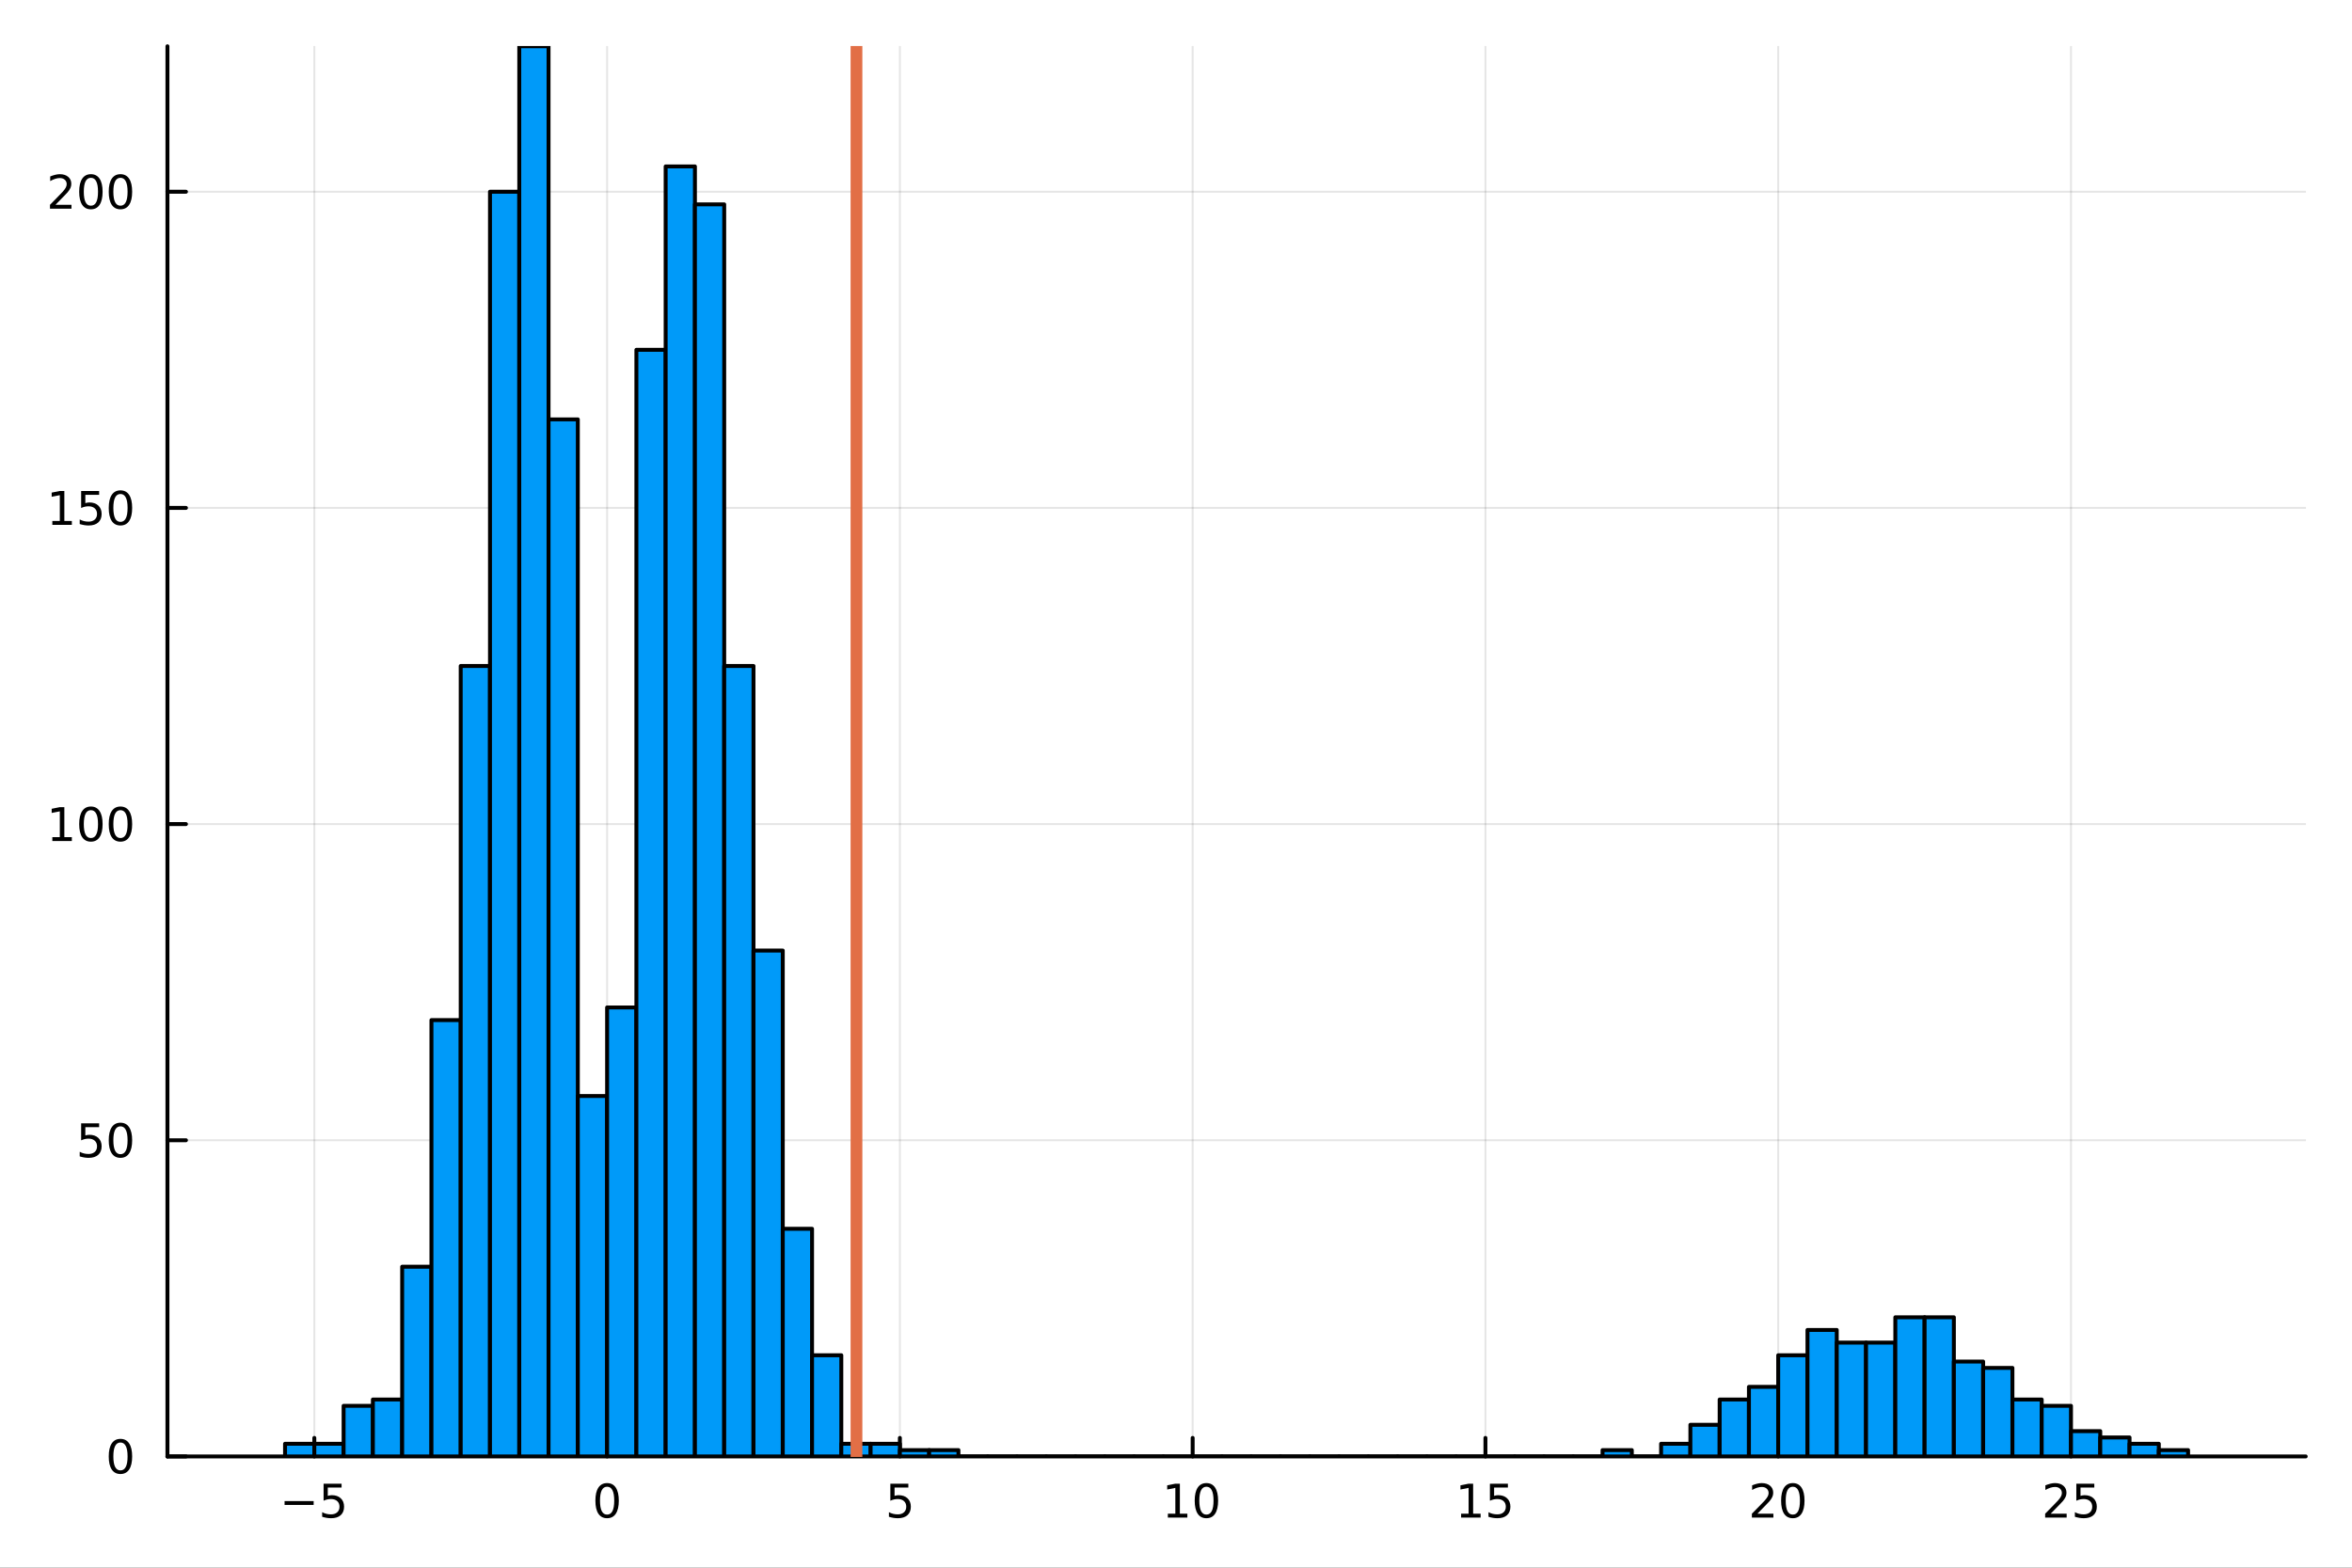 <?xml version="1.0" encoding="utf-8"?>
<svg xmlns="http://www.w3.org/2000/svg" xmlns:xlink="http://www.w3.org/1999/xlink" width="600" height="400" viewBox="0 0 2400 1600">
<rect x="0" y="0" width="2400" height="1600" fill="#333333" stroke="none"/>
<defs>
  <clipPath id="clip590">
    <rect x="0" y="0" width="2400" height="1600"/>
  </clipPath>
</defs>
<path clip-path="url(#clip590)" d="M0 1600 L2400 1600 L2400 0 L0 0  Z" fill="#ffffff" fill-rule="evenodd" fill-opacity="1"/>
<defs>
  <clipPath id="clip591">
    <rect x="480" y="0" width="1681" height="1600"/>
  </clipPath>
</defs>
<path clip-path="url(#clip590)" d="M170.857 1486.45 L2352.76 1486.45 L2352.76 47.244 L170.857 47.244  Z" fill="#ffffff" fill-rule="evenodd" fill-opacity="1"/>
<defs>
  <clipPath id="clip592">
    <rect x="170" y="47" width="2183" height="1440"/>
  </clipPath>
</defs>
<polyline clip-path="url(#clip592)" style="stroke:#000000; stroke-linecap:round; stroke-linejoin:round; stroke-width:2; stroke-opacity:0.1; fill:none" points="320.741,1486.45 320.741,47.244 "/>
<polyline clip-path="url(#clip592)" style="stroke:#000000; stroke-linecap:round; stroke-linejoin:round; stroke-width:2; stroke-opacity:0.1; fill:none" points="619.492,1486.45 619.492,47.244 "/>
<polyline clip-path="url(#clip592)" style="stroke:#000000; stroke-linecap:round; stroke-linejoin:round; stroke-width:2; stroke-opacity:0.1; fill:none" points="918.243,1486.45 918.243,47.244 "/>
<polyline clip-path="url(#clip592)" style="stroke:#000000; stroke-linecap:round; stroke-linejoin:round; stroke-width:2; stroke-opacity:0.1; fill:none" points="1216.99,1486.45 1216.99,47.244 "/>
<polyline clip-path="url(#clip592)" style="stroke:#000000; stroke-linecap:round; stroke-linejoin:round; stroke-width:2; stroke-opacity:0.1; fill:none" points="1515.75,1486.45 1515.75,47.244 "/>
<polyline clip-path="url(#clip592)" style="stroke:#000000; stroke-linecap:round; stroke-linejoin:round; stroke-width:2; stroke-opacity:0.1; fill:none" points="1814.5,1486.45 1814.5,47.244 "/>
<polyline clip-path="url(#clip592)" style="stroke:#000000; stroke-linecap:round; stroke-linejoin:round; stroke-width:2; stroke-opacity:0.1; fill:none" points="2113.25,1486.45 2113.25,47.244 "/>
<polyline clip-path="url(#clip592)" style="stroke:#000000; stroke-linecap:round; stroke-linejoin:round; stroke-width:2; stroke-opacity:0.1; fill:none" points="170.857,1486.45 2352.76,1486.45 "/>
<polyline clip-path="url(#clip592)" style="stroke:#000000; stroke-linecap:round; stroke-linejoin:round; stroke-width:2; stroke-opacity:0.1; fill:none" points="170.857,1163.76 2352.76,1163.76 "/>
<polyline clip-path="url(#clip592)" style="stroke:#000000; stroke-linecap:round; stroke-linejoin:round; stroke-width:2; stroke-opacity:0.1; fill:none" points="170.857,841.065 2352.76,841.065 "/>
<polyline clip-path="url(#clip592)" style="stroke:#000000; stroke-linecap:round; stroke-linejoin:round; stroke-width:2; stroke-opacity:0.1; fill:none" points="170.857,518.374 2352.76,518.374 "/>
<polyline clip-path="url(#clip592)" style="stroke:#000000; stroke-linecap:round; stroke-linejoin:round; stroke-width:2; stroke-opacity:0.1; fill:none" points="170.857,195.682 2352.76,195.682 "/>
<polyline clip-path="url(#clip590)" style="stroke:#000000; stroke-linecap:round; stroke-linejoin:round; stroke-width:4; stroke-opacity:1; fill:none" points="170.857,1486.45 2352.76,1486.45 "/>
<polyline clip-path="url(#clip590)" style="stroke:#000000; stroke-linecap:round; stroke-linejoin:round; stroke-width:4; stroke-opacity:1; fill:none" points="320.741,1486.45 320.741,1467.55 "/>
<polyline clip-path="url(#clip590)" style="stroke:#000000; stroke-linecap:round; stroke-linejoin:round; stroke-width:4; stroke-opacity:1; fill:none" points="619.492,1486.45 619.492,1467.55 "/>
<polyline clip-path="url(#clip590)" style="stroke:#000000; stroke-linecap:round; stroke-linejoin:round; stroke-width:4; stroke-opacity:1; fill:none" points="918.243,1486.45 918.243,1467.55 "/>
<polyline clip-path="url(#clip590)" style="stroke:#000000; stroke-linecap:round; stroke-linejoin:round; stroke-width:4; stroke-opacity:1; fill:none" points="1216.99,1486.45 1216.99,1467.55 "/>
<polyline clip-path="url(#clip590)" style="stroke:#000000; stroke-linecap:round; stroke-linejoin:round; stroke-width:4; stroke-opacity:1; fill:none" points="1515.75,1486.45 1515.75,1467.55 "/>
<polyline clip-path="url(#clip590)" style="stroke:#000000; stroke-linecap:round; stroke-linejoin:round; stroke-width:4; stroke-opacity:1; fill:none" points="1814.5,1486.45 1814.5,1467.55 "/>
<polyline clip-path="url(#clip590)" style="stroke:#000000; stroke-linecap:round; stroke-linejoin:round; stroke-width:4; stroke-opacity:1; fill:none" points="2113.25,1486.45 2113.25,1467.55 "/>
<path clip-path="url(#clip590)" d="M290.382 1532.02 L320.058 1532.02 L320.058 1535.95 L290.382 1535.95 L290.382 1532.02 Z" fill="#000000" fill-rule="nonzero" fill-opacity="1" /><path clip-path="url(#clip590)" d="M330.197 1514.29 L348.553 1514.29 L348.553 1518.22 L334.479 1518.22 L334.479 1526.7 Q335.498 1526.35 336.516 1526.19 Q337.535 1526 338.553 1526 Q344.34 1526 347.72 1529.17 Q351.099 1532.34 351.099 1537.76 Q351.099 1543.34 347.627 1546.44 Q344.155 1549.52 337.836 1549.52 Q335.66 1549.52 333.391 1549.15 Q331.146 1548.78 328.738 1548.04 L328.738 1543.34 Q330.822 1544.47 333.044 1545.03 Q335.266 1545.58 337.743 1545.58 Q341.748 1545.58 344.086 1543.48 Q346.424 1541.37 346.424 1537.76 Q346.424 1534.15 344.086 1532.04 Q341.748 1529.94 337.743 1529.94 Q335.868 1529.94 333.993 1530.35 Q332.141 1530.77 330.197 1531.65 L330.197 1514.29 Z" fill="#000000" fill-rule="nonzero" fill-opacity="1" /><path clip-path="url(#clip590)" d="M619.492 1517.37 Q615.881 1517.37 614.052 1520.93 Q612.247 1524.47 612.247 1531.6 Q612.247 1538.71 614.052 1542.27 Q615.881 1545.82 619.492 1545.82 Q623.126 1545.82 624.932 1542.27 Q626.76 1538.71 626.76 1531.6 Q626.76 1524.47 624.932 1520.93 Q623.126 1517.37 619.492 1517.37 M619.492 1513.66 Q625.302 1513.66 628.358 1518.27 Q631.436 1522.85 631.436 1531.6 Q631.436 1540.33 628.358 1544.94 Q625.302 1549.52 619.492 1549.52 Q613.682 1549.52 610.603 1544.94 Q607.548 1540.33 607.548 1531.6 Q607.548 1522.85 610.603 1518.27 Q613.682 1513.66 619.492 1513.66 Z" fill="#000000" fill-rule="nonzero" fill-opacity="1" /><path clip-path="url(#clip590)" d="M908.521 1514.29 L926.877 1514.29 L926.877 1518.22 L912.803 1518.22 L912.803 1526.7 Q913.822 1526.35 914.84 1526.19 Q915.859 1526 916.877 1526 Q922.664 1526 926.044 1529.17 Q929.423 1532.34 929.423 1537.76 Q929.423 1543.34 925.951 1546.44 Q922.479 1549.52 916.16 1549.52 Q913.984 1549.52 911.715 1549.15 Q909.47 1548.78 907.062 1548.04 L907.062 1543.34 Q909.146 1544.47 911.368 1545.03 Q913.59 1545.58 916.067 1545.58 Q920.072 1545.58 922.41 1543.48 Q924.748 1541.37 924.748 1537.76 Q924.748 1534.15 922.41 1532.04 Q920.072 1529.94 916.067 1529.94 Q914.192 1529.94 912.317 1530.35 Q910.465 1530.77 908.521 1531.65 L908.521 1514.29 Z" fill="#000000" fill-rule="nonzero" fill-opacity="1" /><path clip-path="url(#clip590)" d="M1191.68 1544.91 L1199.32 1544.91 L1199.32 1518.55 L1191.01 1520.21 L1191.01 1515.95 L1199.27 1514.29 L1203.95 1514.29 L1203.95 1544.91 L1211.59 1544.91 L1211.59 1548.85 L1191.68 1548.85 L1191.68 1544.91 Z" fill="#000000" fill-rule="nonzero" fill-opacity="1" /><path clip-path="url(#clip590)" d="M1231.03 1517.37 Q1227.42 1517.37 1225.59 1520.93 Q1223.79 1524.47 1223.79 1531.6 Q1223.79 1538.71 1225.59 1542.27 Q1227.42 1545.82 1231.03 1545.82 Q1234.67 1545.82 1236.47 1542.27 Q1238.3 1538.71 1238.3 1531.6 Q1238.3 1524.47 1236.47 1520.93 Q1234.67 1517.37 1231.03 1517.37 M1231.03 1513.66 Q1236.84 1513.66 1239.9 1518.27 Q1242.98 1522.85 1242.98 1531.6 Q1242.98 1540.33 1239.9 1544.94 Q1236.84 1549.52 1231.03 1549.52 Q1225.22 1549.52 1222.14 1544.94 Q1219.09 1540.33 1219.09 1531.6 Q1219.09 1522.85 1222.14 1518.27 Q1225.22 1513.66 1231.03 1513.66 Z" fill="#000000" fill-rule="nonzero" fill-opacity="1" /><path clip-path="url(#clip590)" d="M1490.93 1544.91 L1498.57 1544.91 L1498.57 1518.55 L1490.26 1520.21 L1490.26 1515.95 L1498.52 1514.29 L1503.2 1514.29 L1503.2 1544.91 L1510.84 1544.91 L1510.84 1548.85 L1490.93 1548.85 L1490.93 1544.91 Z" fill="#000000" fill-rule="nonzero" fill-opacity="1" /><path clip-path="url(#clip590)" d="M1520.33 1514.29 L1538.68 1514.29 L1538.68 1518.22 L1524.61 1518.22 L1524.61 1526.7 Q1525.63 1526.35 1526.65 1526.19 Q1527.67 1526 1528.68 1526 Q1534.47 1526 1537.85 1529.17 Q1541.23 1532.34 1541.23 1537.76 Q1541.23 1543.34 1537.76 1546.44 Q1534.29 1549.52 1527.97 1549.52 Q1525.79 1549.52 1523.52 1549.15 Q1521.28 1548.78 1518.87 1548.04 L1518.87 1543.34 Q1520.95 1544.47 1523.18 1545.03 Q1525.4 1545.58 1527.87 1545.58 Q1531.88 1545.58 1534.22 1543.48 Q1536.56 1541.37 1536.56 1537.76 Q1536.56 1534.15 1534.22 1532.04 Q1531.88 1529.94 1527.87 1529.94 Q1526 1529.94 1524.12 1530.35 Q1522.27 1530.77 1520.33 1531.65 L1520.33 1514.29 Z" fill="#000000" fill-rule="nonzero" fill-opacity="1" /><path clip-path="url(#clip590)" d="M1793.27 1544.91 L1809.59 1544.91 L1809.59 1548.85 L1787.64 1548.85 L1787.64 1544.91 Q1790.31 1542.16 1794.89 1537.53 Q1799.5 1532.88 1800.68 1531.53 Q1802.92 1529.01 1803.8 1527.27 Q1804.7 1525.51 1804.7 1523.82 Q1804.7 1521.07 1802.76 1519.33 Q1800.84 1517.6 1797.74 1517.6 Q1795.54 1517.6 1793.08 1518.36 Q1790.65 1519.13 1787.88 1520.68 L1787.88 1515.95 Q1790.7 1514.82 1793.15 1514.24 Q1795.61 1513.66 1797.64 1513.66 Q1803.01 1513.66 1806.21 1516.35 Q1809.4 1519.03 1809.4 1523.52 Q1809.4 1525.65 1808.59 1527.57 Q1807.81 1529.47 1805.7 1532.07 Q1805.12 1532.74 1802.02 1535.95 Q1798.92 1539.15 1793.27 1544.91 Z" fill="#000000" fill-rule="nonzero" fill-opacity="1" /><path clip-path="url(#clip590)" d="M1829.4 1517.37 Q1825.79 1517.37 1823.96 1520.93 Q1822.16 1524.47 1822.16 1531.6 Q1822.16 1538.71 1823.96 1542.27 Q1825.79 1545.82 1829.4 1545.82 Q1833.04 1545.82 1834.84 1542.27 Q1836.67 1538.71 1836.67 1531.6 Q1836.67 1524.47 1834.84 1520.93 Q1833.04 1517.37 1829.4 1517.37 M1829.4 1513.66 Q1835.21 1513.66 1838.27 1518.27 Q1841.35 1522.85 1841.35 1531.6 Q1841.35 1540.33 1838.27 1544.94 Q1835.21 1549.52 1829.4 1549.52 Q1823.59 1549.52 1820.51 1544.94 Q1817.46 1540.33 1817.46 1531.6 Q1817.46 1522.85 1820.51 1518.27 Q1823.59 1513.66 1829.4 1513.66 Z" fill="#000000" fill-rule="nonzero" fill-opacity="1" /><path clip-path="url(#clip590)" d="M2092.52 1544.91 L2108.84 1544.91 L2108.84 1548.85 L2086.89 1548.85 L2086.89 1544.91 Q2089.56 1542.16 2094.14 1537.53 Q2098.74 1532.88 2099.93 1531.53 Q2102.17 1529.01 2103.05 1527.27 Q2103.95 1525.51 2103.95 1523.82 Q2103.95 1521.07 2102.01 1519.33 Q2100.09 1517.6 2096.99 1517.6 Q2094.79 1517.6 2092.33 1518.36 Q2089.9 1519.13 2087.12 1520.68 L2087.12 1515.95 Q2089.95 1514.82 2092.4 1514.24 Q2094.86 1513.66 2096.89 1513.66 Q2102.26 1513.66 2105.46 1516.35 Q2108.65 1519.03 2108.65 1523.52 Q2108.65 1525.65 2107.84 1527.57 Q2107.06 1529.47 2104.95 1532.07 Q2104.37 1532.74 2101.27 1535.95 Q2098.17 1539.15 2092.52 1544.91 Z" fill="#000000" fill-rule="nonzero" fill-opacity="1" /><path clip-path="url(#clip590)" d="M2118.7 1514.29 L2137.05 1514.29 L2137.05 1518.22 L2122.98 1518.22 L2122.98 1526.7 Q2124 1526.35 2125.02 1526.19 Q2126.04 1526 2127.05 1526 Q2132.84 1526 2136.22 1529.17 Q2139.6 1532.34 2139.6 1537.76 Q2139.6 1543.34 2136.13 1546.44 Q2132.66 1549.52 2126.34 1549.52 Q2124.16 1549.52 2121.89 1549.15 Q2119.65 1548.78 2117.24 1548.04 L2117.24 1543.34 Q2119.32 1544.47 2121.55 1545.03 Q2123.77 1545.58 2126.24 1545.58 Q2130.25 1545.58 2132.59 1543.48 Q2134.93 1541.37 2134.93 1537.76 Q2134.93 1534.15 2132.59 1532.04 Q2130.25 1529.94 2126.24 1529.94 Q2124.37 1529.94 2122.49 1530.35 Q2120.64 1530.77 2118.7 1531.65 L2118.7 1514.29 Z" fill="#000000" fill-rule="nonzero" fill-opacity="1" /><polyline clip-path="url(#clip590)" style="stroke:#000000; stroke-linecap:round; stroke-linejoin:round; stroke-width:4; stroke-opacity:1; fill:none" points="170.857,1486.45 170.857,47.244 "/>
<polyline clip-path="url(#clip590)" style="stroke:#000000; stroke-linecap:round; stroke-linejoin:round; stroke-width:4; stroke-opacity:1; fill:none" points="170.857,1486.45 189.755,1486.45 "/>
<polyline clip-path="url(#clip590)" style="stroke:#000000; stroke-linecap:round; stroke-linejoin:round; stroke-width:4; stroke-opacity:1; fill:none" points="170.857,1163.76 189.755,1163.76 "/>
<polyline clip-path="url(#clip590)" style="stroke:#000000; stroke-linecap:round; stroke-linejoin:round; stroke-width:4; stroke-opacity:1; fill:none" points="170.857,841.065 189.755,841.065 "/>
<polyline clip-path="url(#clip590)" style="stroke:#000000; stroke-linecap:round; stroke-linejoin:round; stroke-width:4; stroke-opacity:1; fill:none" points="170.857,518.374 189.755,518.374 "/>
<polyline clip-path="url(#clip590)" style="stroke:#000000; stroke-linecap:round; stroke-linejoin:round; stroke-width:4; stroke-opacity:1; fill:none" points="170.857,195.682 189.755,195.682 "/>
<path clip-path="url(#clip590)" d="M122.913 1472.25 Q119.302 1472.25 117.473 1475.81 Q115.668 1479.35 115.668 1486.48 Q115.668 1493.59 117.473 1497.15 Q119.302 1500.7 122.913 1500.7 Q126.547 1500.7 128.353 1497.15 Q130.182 1493.59 130.182 1486.48 Q130.182 1479.35 128.353 1475.81 Q126.547 1472.25 122.913 1472.25 M122.913 1468.54 Q128.723 1468.54 131.779 1473.15 Q134.857 1477.73 134.857 1486.48 Q134.857 1495.21 131.779 1499.82 Q128.723 1504.4 122.913 1504.4 Q117.103 1504.4 114.024 1499.82 Q110.969 1495.21 110.969 1486.48 Q110.969 1477.73 114.024 1473.15 Q117.103 1468.54 122.913 1468.54 Z" fill="#000000" fill-rule="nonzero" fill-opacity="1" /><path clip-path="url(#clip590)" d="M82.797 1146.48 L101.154 1146.48 L101.154 1150.41 L87.08 1150.41 L87.08 1158.88 Q88.098 1158.54 89.117 1158.37 Q90.135 1158.19 91.154 1158.19 Q96.941 1158.19 100.321 1161.36 Q103.7 1164.53 103.7 1169.95 Q103.7 1175.53 100.228 1178.63 Q96.756 1181.71 90.436 1181.71 Q88.26 1181.71 85.992 1181.34 Q83.747 1180.97 81.339 1180.23 L81.339 1175.53 Q83.422 1176.66 85.645 1177.22 Q87.867 1177.77 90.344 1177.77 Q94.348 1177.77 96.686 1175.67 Q99.024 1173.56 99.024 1169.95 Q99.024 1166.34 96.686 1164.23 Q94.348 1162.12 90.344 1162.12 Q88.469 1162.12 86.594 1162.54 Q84.742 1162.96 82.797 1163.84 L82.797 1146.48 Z" fill="#000000" fill-rule="nonzero" fill-opacity="1" /><path clip-path="url(#clip590)" d="M122.913 1149.56 Q119.302 1149.56 117.473 1153.12 Q115.668 1156.66 115.668 1163.79 Q115.668 1170.9 117.473 1174.46 Q119.302 1178 122.913 1178 Q126.547 1178 128.353 1174.46 Q130.182 1170.9 130.182 1163.79 Q130.182 1156.66 128.353 1153.12 Q126.547 1149.56 122.913 1149.56 M122.913 1145.85 Q128.723 1145.85 131.779 1150.46 Q134.857 1155.04 134.857 1163.79 Q134.857 1172.52 131.779 1177.12 Q128.723 1181.71 122.913 1181.71 Q117.103 1181.71 114.024 1177.12 Q110.969 1172.52 110.969 1163.79 Q110.969 1155.04 114.024 1150.46 Q117.103 1145.85 122.913 1145.85 Z" fill="#000000" fill-rule="nonzero" fill-opacity="1" /><path clip-path="url(#clip590)" d="M53.4 854.41 L61.038 854.41 L61.038 828.044 L52.728 829.711 L52.728 825.452 L60.992 823.785 L65.668 823.785 L65.668 854.41 L73.307 854.41 L73.307 858.345 L53.4 858.345 L53.4 854.41 Z" fill="#000000" fill-rule="nonzero" fill-opacity="1" /><path clip-path="url(#clip590)" d="M92.751 826.864 Q89.14 826.864 87.311 830.428 Q85.506 833.97 85.506 841.1 Q85.506 848.206 87.311 851.771 Q89.14 855.313 92.751 855.313 Q96.385 855.313 98.191 851.771 Q100.02 848.206 100.02 841.1 Q100.02 833.97 98.191 830.428 Q96.385 826.864 92.751 826.864 M92.751 823.16 Q98.561 823.16 101.617 827.766 Q104.696 832.35 104.696 841.1 Q104.696 849.827 101.617 854.433 Q98.561 859.016 92.751 859.016 Q86.941 859.016 83.862 854.433 Q80.807 849.827 80.807 841.1 Q80.807 832.35 83.862 827.766 Q86.941 823.16 92.751 823.16 Z" fill="#000000" fill-rule="nonzero" fill-opacity="1" /><path clip-path="url(#clip590)" d="M122.913 826.864 Q119.302 826.864 117.473 830.428 Q115.668 833.97 115.668 841.1 Q115.668 848.206 117.473 851.771 Q119.302 855.313 122.913 855.313 Q126.547 855.313 128.353 851.771 Q130.182 848.206 130.182 841.1 Q130.182 833.97 128.353 830.428 Q126.547 826.864 122.913 826.864 M122.913 823.16 Q128.723 823.16 131.779 827.766 Q134.857 832.35 134.857 841.1 Q134.857 849.827 131.779 854.433 Q128.723 859.016 122.913 859.016 Q117.103 859.016 114.024 854.433 Q110.969 849.827 110.969 841.1 Q110.969 832.35 114.024 827.766 Q117.103 823.16 122.913 823.16 Z" fill="#000000" fill-rule="nonzero" fill-opacity="1" /><path clip-path="url(#clip590)" d="M53.4 531.718 L61.038 531.718 L61.038 505.353 L52.728 507.019 L52.728 502.76 L60.992 501.094 L65.668 501.094 L65.668 531.718 L73.307 531.718 L73.307 535.654 L53.4 535.654 L53.4 531.718 Z" fill="#000000" fill-rule="nonzero" fill-opacity="1" /><path clip-path="url(#clip590)" d="M82.797 501.094 L101.154 501.094 L101.154 505.029 L87.08 505.029 L87.08 513.501 Q88.098 513.154 89.117 512.992 Q90.135 512.806 91.154 512.806 Q96.941 512.806 100.321 515.978 Q103.7 519.149 103.7 524.566 Q103.7 530.144 100.228 533.246 Q96.756 536.325 90.436 536.325 Q88.26 536.325 85.992 535.955 Q83.747 535.584 81.339 534.843 L81.339 530.144 Q83.422 531.279 85.645 531.834 Q87.867 532.39 90.344 532.39 Q94.348 532.39 96.686 530.283 Q99.024 528.177 99.024 524.566 Q99.024 520.955 96.686 518.848 Q94.348 516.742 90.344 516.742 Q88.469 516.742 86.594 517.158 Q84.742 517.575 82.797 518.455 L82.797 501.094 Z" fill="#000000" fill-rule="nonzero" fill-opacity="1" /><path clip-path="url(#clip590)" d="M122.913 504.172 Q119.302 504.172 117.473 507.737 Q115.668 511.279 115.668 518.408 Q115.668 525.515 117.473 529.08 Q119.302 532.621 122.913 532.621 Q126.547 532.621 128.353 529.08 Q130.182 525.515 130.182 518.408 Q130.182 511.279 128.353 507.737 Q126.547 504.172 122.913 504.172 M122.913 500.469 Q128.723 500.469 131.779 505.075 Q134.857 509.658 134.857 518.408 Q134.857 527.135 131.779 531.742 Q128.723 536.325 122.913 536.325 Q117.103 536.325 114.024 531.742 Q110.969 527.135 110.969 518.408 Q110.969 509.658 114.024 505.075 Q117.103 500.469 122.913 500.469 Z" fill="#000000" fill-rule="nonzero" fill-opacity="1" /><path clip-path="url(#clip590)" d="M56.617 209.027 L72.936 209.027 L72.936 212.962 L50.992 212.962 L50.992 209.027 Q53.654 206.272 58.237 201.643 Q62.844 196.99 64.025 195.647 Q66.27 193.124 67.149 191.388 Q68.052 189.629 68.052 187.939 Q68.052 185.185 66.108 183.448 Q64.186 181.712 61.085 181.712 Q58.886 181.712 56.432 182.476 Q54.001 183.24 51.224 184.791 L51.224 180.069 Q54.048 178.935 56.501 178.356 Q58.955 177.777 60.992 177.777 Q66.362 177.777 69.557 180.462 Q72.751 183.147 72.751 187.638 Q72.751 189.768 71.941 191.689 Q71.154 193.587 69.048 196.18 Q68.469 196.851 65.367 200.069 Q62.265 203.263 56.617 209.027 Z" fill="#000000" fill-rule="nonzero" fill-opacity="1" /><path clip-path="url(#clip590)" d="M92.751 181.481 Q89.14 181.481 87.311 185.046 Q85.506 188.587 85.506 195.717 Q85.506 202.823 87.311 206.388 Q89.14 209.93 92.751 209.93 Q96.385 209.93 98.191 206.388 Q100.02 202.823 100.02 195.717 Q100.02 188.587 98.191 185.046 Q96.385 181.481 92.751 181.481 M92.751 177.777 Q98.561 177.777 101.617 182.384 Q104.696 186.967 104.696 195.717 Q104.696 204.444 101.617 209.05 Q98.561 213.633 92.751 213.633 Q86.941 213.633 83.862 209.05 Q80.807 204.444 80.807 195.717 Q80.807 186.967 83.862 182.384 Q86.941 177.777 92.751 177.777 Z" fill="#000000" fill-rule="nonzero" fill-opacity="1" /><path clip-path="url(#clip590)" d="M122.913 181.481 Q119.302 181.481 117.473 185.046 Q115.668 188.587 115.668 195.717 Q115.668 202.823 117.473 206.388 Q119.302 209.93 122.913 209.93 Q126.547 209.93 128.353 206.388 Q130.182 202.823 130.182 195.717 Q130.182 188.587 128.353 185.046 Q126.547 181.481 122.913 181.481 M122.913 177.777 Q128.723 177.777 131.779 182.384 Q134.857 186.967 134.857 195.717 Q134.857 204.444 131.779 209.05 Q128.723 213.633 122.913 213.633 Q117.103 213.633 114.024 209.05 Q110.969 204.444 110.969 195.717 Q110.969 186.967 114.024 182.384 Q117.103 177.777 122.913 177.777 Z" fill="#000000" fill-rule="nonzero" fill-opacity="1" /><path clip-path="url(#clip592)" d="M290.866 1473.54 L290.866 1486.45 L320.741 1486.45 L320.741 1473.54 L290.866 1473.54 L290.866 1473.54  Z" fill="#009af9" fill-rule="evenodd" fill-opacity="1"/>
<polyline clip-path="url(#clip592)" style="stroke:#000000; stroke-linecap:round; stroke-linejoin:round; stroke-width:4; stroke-opacity:1; fill:none" points="290.866,1473.54 290.866,1486.45 320.741,1486.45 320.741,1473.54 290.866,1473.54 "/>
<path clip-path="url(#clip592)" d="M320.741 1473.54 L320.741 1486.45 L350.616 1486.45 L350.616 1473.54 L320.741 1473.54 L320.741 1473.54  Z" fill="#009af9" fill-rule="evenodd" fill-opacity="1"/>
<polyline clip-path="url(#clip592)" style="stroke:#000000; stroke-linecap:round; stroke-linejoin:round; stroke-width:4; stroke-opacity:1; fill:none" points="320.741,1473.54 320.741,1486.45 350.616,1486.45 350.616,1473.54 320.741,1473.54 "/>
<path clip-path="url(#clip592)" d="M350.616 1434.82 L350.616 1486.45 L380.491 1486.45 L380.491 1434.82 L350.616 1434.82 L350.616 1434.82  Z" fill="#009af9" fill-rule="evenodd" fill-opacity="1"/>
<polyline clip-path="url(#clip592)" style="stroke:#000000; stroke-linecap:round; stroke-linejoin:round; stroke-width:4; stroke-opacity:1; fill:none" points="350.616,1434.82 350.616,1486.45 380.491,1486.45 380.491,1434.82 350.616,1434.82 "/>
<path clip-path="url(#clip592)" d="M380.491 1428.36 L380.491 1486.45 L410.366 1486.45 L410.366 1428.36 L380.491 1428.36 L380.491 1428.36  Z" fill="#009af9" fill-rule="evenodd" fill-opacity="1"/>
<polyline clip-path="url(#clip592)" style="stroke:#000000; stroke-linecap:round; stroke-linejoin:round; stroke-width:4; stroke-opacity:1; fill:none" points="380.491,1428.36 380.491,1486.45 410.366,1486.45 410.366,1428.36 380.491,1428.36 "/>
<path clip-path="url(#clip592)" d="M410.366 1292.83 L410.366 1486.45 L440.241 1486.45 L440.241 1292.83 L410.366 1292.83 L410.366 1292.83  Z" fill="#009af9" fill-rule="evenodd" fill-opacity="1"/>
<polyline clip-path="url(#clip592)" style="stroke:#000000; stroke-linecap:round; stroke-linejoin:round; stroke-width:4; stroke-opacity:1; fill:none" points="410.366,1292.83 410.366,1486.45 440.241,1486.45 440.241,1292.83 410.366,1292.83 "/>
<path clip-path="url(#clip592)" d="M440.241 1041.13 L440.241 1486.45 L470.116 1486.45 L470.116 1041.13 L440.241 1041.13 L440.241 1041.13  Z" fill="#009af9" fill-rule="evenodd" fill-opacity="1"/>
<polyline clip-path="url(#clip592)" style="stroke:#000000; stroke-linecap:round; stroke-linejoin:round; stroke-width:4; stroke-opacity:1; fill:none" points="440.241,1041.13 440.241,1486.45 470.116,1486.45 470.116,1041.13 440.241,1041.13 "/>
<path clip-path="url(#clip592)" d="M470.116 679.719 L470.116 1486.45 L499.991 1486.45 L499.991 679.719 L470.116 679.719 L470.116 679.719  Z" fill="#009af9" fill-rule="evenodd" fill-opacity="1"/>
<polyline clip-path="url(#clip592)" style="stroke:#000000; stroke-linecap:round; stroke-linejoin:round; stroke-width:4; stroke-opacity:1; fill:none" points="470.116,679.719 470.116,1486.45 499.991,1486.45 499.991,679.719 470.116,679.719 "/>
<path clip-path="url(#clip592)" d="M499.991 195.682 L499.991 1486.45 L529.867 1486.45 L529.867 195.682 L499.991 195.682 L499.991 195.682  Z" fill="#009af9" fill-rule="evenodd" fill-opacity="1"/>
<polyline clip-path="url(#clip592)" style="stroke:#000000; stroke-linecap:round; stroke-linejoin:round; stroke-width:4; stroke-opacity:1; fill:none" points="499.991,195.682 499.991,1486.45 529.867,1486.45 529.867,195.682 499.991,195.682 "/>
<path clip-path="url(#clip592)" d="M529.867 47.244 L529.867 1486.45 L559.742 1486.45 L559.742 47.244 L529.867 47.244 L529.867 47.244  Z" fill="#009af9" fill-rule="evenodd" fill-opacity="1"/>
<polyline clip-path="url(#clip592)" style="stroke:#000000; stroke-linecap:round; stroke-linejoin:round; stroke-width:4; stroke-opacity:1; fill:none" points="529.867,47.244 529.867,1486.45 559.742,1486.45 559.742,47.244 529.867,47.244 "/>
<path clip-path="url(#clip592)" d="M559.742 428.02 L559.742 1486.45 L589.617 1486.45 L589.617 428.02 L559.742 428.02 L559.742 428.02  Z" fill="#009af9" fill-rule="evenodd" fill-opacity="1"/>
<polyline clip-path="url(#clip592)" style="stroke:#000000; stroke-linecap:round; stroke-linejoin:round; stroke-width:4; stroke-opacity:1; fill:none" points="559.742,428.02 559.742,1486.45 589.617,1486.45 589.617,428.02 559.742,428.02 "/>
<path clip-path="url(#clip592)" d="M589.617 1118.58 L589.617 1486.45 L619.492 1486.45 L619.492 1118.58 L589.617 1118.58 L589.617 1118.58  Z" fill="#009af9" fill-rule="evenodd" fill-opacity="1"/>
<polyline clip-path="url(#clip592)" style="stroke:#000000; stroke-linecap:round; stroke-linejoin:round; stroke-width:4; stroke-opacity:1; fill:none" points="589.617,1118.58 589.617,1486.45 619.492,1486.45 619.492,1118.58 589.617,1118.58 "/>
<path clip-path="url(#clip592)" d="M619.492 1028.23 L619.492 1486.45 L649.367 1486.45 L649.367 1028.23 L619.492 1028.23 L619.492 1028.23  Z" fill="#009af9" fill-rule="evenodd" fill-opacity="1"/>
<polyline clip-path="url(#clip592)" style="stroke:#000000; stroke-linecap:round; stroke-linejoin:round; stroke-width:4; stroke-opacity:1; fill:none" points="619.492,1028.23 619.492,1486.45 649.367,1486.45 649.367,1028.23 619.492,1028.23 "/>
<path clip-path="url(#clip592)" d="M649.367 357.028 L649.367 1486.45 L679.242 1486.45 L679.242 357.028 L649.367 357.028 L649.367 357.028  Z" fill="#009af9" fill-rule="evenodd" fill-opacity="1"/>
<polyline clip-path="url(#clip592)" style="stroke:#000000; stroke-linecap:round; stroke-linejoin:round; stroke-width:4; stroke-opacity:1; fill:none" points="649.367,357.028 649.367,1486.45 679.242,1486.45 679.242,357.028 649.367,357.028 "/>
<path clip-path="url(#clip592)" d="M679.242 169.867 L679.242 1486.45 L709.117 1486.45 L709.117 169.867 L679.242 169.867 L679.242 169.867  Z" fill="#009af9" fill-rule="evenodd" fill-opacity="1"/>
<polyline clip-path="url(#clip592)" style="stroke:#000000; stroke-linecap:round; stroke-linejoin:round; stroke-width:4; stroke-opacity:1; fill:none" points="679.242,169.867 679.242,1486.45 709.117,1486.45 709.117,169.867 679.242,169.867 "/>
<path clip-path="url(#clip592)" d="M709.117 208.59 L709.117 1486.45 L738.992 1486.45 L738.992 208.59 L709.117 208.59 L709.117 208.59  Z" fill="#009af9" fill-rule="evenodd" fill-opacity="1"/>
<polyline clip-path="url(#clip592)" style="stroke:#000000; stroke-linecap:round; stroke-linejoin:round; stroke-width:4; stroke-opacity:1; fill:none" points="709.117,208.59 709.117,1486.45 738.992,1486.45 738.992,208.59 709.117,208.59 "/>
<path clip-path="url(#clip592)" d="M738.992 679.719 L738.992 1486.45 L768.867 1486.45 L768.867 679.719 L738.992 679.719 L738.992 679.719  Z" fill="#009af9" fill-rule="evenodd" fill-opacity="1"/>
<polyline clip-path="url(#clip592)" style="stroke:#000000; stroke-linecap:round; stroke-linejoin:round; stroke-width:4; stroke-opacity:1; fill:none" points="738.992,679.719 738.992,1486.45 768.867,1486.45 768.867,679.719 738.992,679.719 "/>
<path clip-path="url(#clip592)" d="M768.867 970.142 L768.867 1486.45 L798.743 1486.45 L798.743 970.142 L768.867 970.142 L768.867 970.142  Z" fill="#009af9" fill-rule="evenodd" fill-opacity="1"/>
<polyline clip-path="url(#clip592)" style="stroke:#000000; stroke-linecap:round; stroke-linejoin:round; stroke-width:4; stroke-opacity:1; fill:none" points="768.867,970.142 768.867,1486.45 798.743,1486.45 798.743,970.142 768.867,970.142 "/>
<path clip-path="url(#clip592)" d="M798.743 1254.11 L798.743 1486.45 L828.618 1486.45 L828.618 1254.11 L798.743 1254.11 L798.743 1254.11  Z" fill="#009af9" fill-rule="evenodd" fill-opacity="1"/>
<polyline clip-path="url(#clip592)" style="stroke:#000000; stroke-linecap:round; stroke-linejoin:round; stroke-width:4; stroke-opacity:1; fill:none" points="798.743,1254.11 798.743,1486.45 828.618,1486.45 828.618,1254.11 798.743,1254.11 "/>
<path clip-path="url(#clip592)" d="M828.618 1383.19 L828.618 1486.45 L858.493 1486.45 L858.493 1383.19 L828.618 1383.19 L828.618 1383.19  Z" fill="#009af9" fill-rule="evenodd" fill-opacity="1"/>
<polyline clip-path="url(#clip592)" style="stroke:#000000; stroke-linecap:round; stroke-linejoin:round; stroke-width:4; stroke-opacity:1; fill:none" points="828.618,1383.19 828.618,1486.45 858.493,1486.45 858.493,1383.19 828.618,1383.19 "/>
<path clip-path="url(#clip592)" d="M858.493 1473.54 L858.493 1486.45 L888.368 1486.45 L888.368 1473.54 L858.493 1473.54 L858.493 1473.54  Z" fill="#009af9" fill-rule="evenodd" fill-opacity="1"/>
<polyline clip-path="url(#clip592)" style="stroke:#000000; stroke-linecap:round; stroke-linejoin:round; stroke-width:4; stroke-opacity:1; fill:none" points="858.493,1473.54 858.493,1486.45 888.368,1486.45 888.368,1473.54 858.493,1473.54 "/>
<path clip-path="url(#clip592)" d="M888.368 1473.54 L888.368 1486.45 L918.243 1486.45 L918.243 1473.54 L888.368 1473.54 L888.368 1473.54  Z" fill="#009af9" fill-rule="evenodd" fill-opacity="1"/>
<polyline clip-path="url(#clip592)" style="stroke:#000000; stroke-linecap:round; stroke-linejoin:round; stroke-width:4; stroke-opacity:1; fill:none" points="888.368,1473.54 888.368,1486.45 918.243,1486.45 918.243,1473.54 888.368,1473.54 "/>
<path clip-path="url(#clip592)" d="M918.243 1479.99 L918.243 1486.45 L948.118 1486.45 L948.118 1479.99 L918.243 1479.99 L918.243 1479.99  Z" fill="#009af9" fill-rule="evenodd" fill-opacity="1"/>
<polyline clip-path="url(#clip592)" style="stroke:#000000; stroke-linecap:round; stroke-linejoin:round; stroke-width:4; stroke-opacity:1; fill:none" points="918.243,1479.99 918.243,1486.45 948.118,1486.45 948.118,1479.99 918.243,1479.99 "/>
<path clip-path="url(#clip592)" d="M948.118 1479.99 L948.118 1486.45 L977.993 1486.45 L977.993 1479.99 L948.118 1479.99 L948.118 1479.99  Z" fill="#009af9" fill-rule="evenodd" fill-opacity="1"/>
<polyline clip-path="url(#clip592)" style="stroke:#000000; stroke-linecap:round; stroke-linejoin:round; stroke-width:4; stroke-opacity:1; fill:none" points="948.118,1479.99 948.118,1486.45 977.993,1486.45 977.993,1479.99 948.118,1479.99 "/>
<path clip-path="url(#clip592)" d="M977.993 1486.45 L977.993 1486.45 L1007.87 1486.45 L1007.87 1486.45 L977.993 1486.45 L977.993 1486.45  Z" fill="#009af9" fill-rule="evenodd" fill-opacity="1"/>
<polyline clip-path="url(#clip592)" style="stroke:#000000; stroke-linecap:round; stroke-linejoin:round; stroke-width:4; stroke-opacity:1; fill:none" points="977.993,1486.45 977.993,1486.45 1007.87,1486.45 977.993,1486.45 "/>
<path clip-path="url(#clip592)" d="M1007.87 1486.45 L1007.87 1486.45 L1037.74 1486.45 L1037.74 1486.45 L1007.87 1486.45 L1007.87 1486.45  Z" fill="#009af9" fill-rule="evenodd" fill-opacity="1"/>
<polyline clip-path="url(#clip592)" style="stroke:#000000; stroke-linecap:round; stroke-linejoin:round; stroke-width:4; stroke-opacity:1; fill:none" points="1007.87,1486.45 1007.87,1486.45 1037.74,1486.45 1007.87,1486.45 "/>
<path clip-path="url(#clip592)" d="M1037.74 1486.45 L1037.74 1486.45 L1067.62 1486.45 L1067.62 1486.45 L1037.74 1486.45 L1037.74 1486.45  Z" fill="#009af9" fill-rule="evenodd" fill-opacity="1"/>
<polyline clip-path="url(#clip592)" style="stroke:#000000; stroke-linecap:round; stroke-linejoin:round; stroke-width:4; stroke-opacity:1; fill:none" points="1037.74,1486.45 1037.74,1486.45 1067.62,1486.45 1037.74,1486.45 "/>
<path clip-path="url(#clip592)" d="M1067.62 1486.45 L1067.62 1486.45 L1097.49 1486.45 L1097.49 1486.45 L1067.62 1486.45 L1067.62 1486.45  Z" fill="#009af9" fill-rule="evenodd" fill-opacity="1"/>
<polyline clip-path="url(#clip592)" style="stroke:#000000; stroke-linecap:round; stroke-linejoin:round; stroke-width:4; stroke-opacity:1; fill:none" points="1067.62,1486.45 1067.62,1486.45 1097.49,1486.45 1067.62,1486.45 "/>
<path clip-path="url(#clip592)" d="M1097.49 1486.45 L1097.49 1486.45 L1127.37 1486.45 L1127.37 1486.45 L1097.49 1486.45 L1097.49 1486.45  Z" fill="#009af9" fill-rule="evenodd" fill-opacity="1"/>
<polyline clip-path="url(#clip592)" style="stroke:#000000; stroke-linecap:round; stroke-linejoin:round; stroke-width:4; stroke-opacity:1; fill:none" points="1097.49,1486.45 1097.49,1486.45 1127.37,1486.45 1097.49,1486.45 "/>
<path clip-path="url(#clip592)" d="M1127.37 1486.45 L1127.37 1486.45 L1157.24 1486.45 L1157.24 1486.45 L1127.37 1486.45 L1127.37 1486.45  Z" fill="#009af9" fill-rule="evenodd" fill-opacity="1"/>
<polyline clip-path="url(#clip592)" style="stroke:#000000; stroke-linecap:round; stroke-linejoin:round; stroke-width:4; stroke-opacity:1; fill:none" points="1127.37,1486.45 1127.37,1486.45 1157.24,1486.45 1127.37,1486.45 "/>
<path clip-path="url(#clip592)" d="M1157.24 1486.45 L1157.24 1486.45 L1187.12 1486.45 L1187.12 1486.45 L1157.24 1486.45 L1157.24 1486.45  Z" fill="#009af9" fill-rule="evenodd" fill-opacity="1"/>
<polyline clip-path="url(#clip592)" style="stroke:#000000; stroke-linecap:round; stroke-linejoin:round; stroke-width:4; stroke-opacity:1; fill:none" points="1157.24,1486.45 1157.24,1486.45 1187.12,1486.45 1157.24,1486.45 "/>
<path clip-path="url(#clip592)" d="M1187.12 1486.45 L1187.12 1486.45 L1216.99 1486.45 L1216.99 1486.45 L1187.12 1486.45 L1187.12 1486.45  Z" fill="#009af9" fill-rule="evenodd" fill-opacity="1"/>
<polyline clip-path="url(#clip592)" style="stroke:#000000; stroke-linecap:round; stroke-linejoin:round; stroke-width:4; stroke-opacity:1; fill:none" points="1187.12,1486.45 1187.12,1486.45 1216.99,1486.45 1187.12,1486.45 "/>
<path clip-path="url(#clip592)" d="M1216.99 1486.45 L1216.99 1486.45 L1246.87 1486.45 L1246.87 1486.45 L1216.99 1486.45 L1216.99 1486.45  Z" fill="#009af9" fill-rule="evenodd" fill-opacity="1"/>
<polyline clip-path="url(#clip592)" style="stroke:#000000; stroke-linecap:round; stroke-linejoin:round; stroke-width:4; stroke-opacity:1; fill:none" points="1216.99,1486.45 1216.99,1486.45 1246.87,1486.45 1216.99,1486.45 "/>
<path clip-path="url(#clip592)" d="M1246.87 1486.45 L1246.87 1486.45 L1276.74 1486.45 L1276.74 1486.45 L1246.87 1486.45 L1246.87 1486.45  Z" fill="#009af9" fill-rule="evenodd" fill-opacity="1"/>
<polyline clip-path="url(#clip592)" style="stroke:#000000; stroke-linecap:round; stroke-linejoin:round; stroke-width:4; stroke-opacity:1; fill:none" points="1246.87,1486.45 1246.87,1486.45 1276.74,1486.45 1246.87,1486.45 "/>
<path clip-path="url(#clip592)" d="M1276.74 1486.45 L1276.74 1486.45 L1306.62 1486.45 L1306.62 1486.45 L1276.74 1486.45 L1276.74 1486.45  Z" fill="#009af9" fill-rule="evenodd" fill-opacity="1"/>
<polyline clip-path="url(#clip592)" style="stroke:#000000; stroke-linecap:round; stroke-linejoin:round; stroke-width:4; stroke-opacity:1; fill:none" points="1276.74,1486.45 1276.74,1486.45 1306.62,1486.45 1276.74,1486.45 "/>
<path clip-path="url(#clip592)" d="M1306.62 1486.45 L1306.62 1486.45 L1336.49 1486.45 L1336.49 1486.45 L1306.62 1486.45 L1306.62 1486.45  Z" fill="#009af9" fill-rule="evenodd" fill-opacity="1"/>
<polyline clip-path="url(#clip592)" style="stroke:#000000; stroke-linecap:round; stroke-linejoin:round; stroke-width:4; stroke-opacity:1; fill:none" points="1306.62,1486.45 1306.62,1486.45 1336.49,1486.45 1306.62,1486.45 "/>
<path clip-path="url(#clip592)" d="M1336.49 1486.45 L1336.49 1486.45 L1366.37 1486.45 L1366.37 1486.45 L1336.49 1486.45 L1336.49 1486.45  Z" fill="#009af9" fill-rule="evenodd" fill-opacity="1"/>
<polyline clip-path="url(#clip592)" style="stroke:#000000; stroke-linecap:round; stroke-linejoin:round; stroke-width:4; stroke-opacity:1; fill:none" points="1336.49,1486.45 1336.49,1486.45 1366.37,1486.45 1336.49,1486.45 "/>
<path clip-path="url(#clip592)" d="M1366.37 1486.45 L1366.37 1486.45 L1396.24 1486.45 L1396.24 1486.45 L1366.37 1486.45 L1366.37 1486.45  Z" fill="#009af9" fill-rule="evenodd" fill-opacity="1"/>
<polyline clip-path="url(#clip592)" style="stroke:#000000; stroke-linecap:round; stroke-linejoin:round; stroke-width:4; stroke-opacity:1; fill:none" points="1366.37,1486.45 1366.37,1486.45 1396.24,1486.45 1366.37,1486.45 "/>
<path clip-path="url(#clip592)" d="M1396.24 1486.45 L1396.24 1486.45 L1426.12 1486.45 L1426.12 1486.45 L1396.24 1486.45 L1396.24 1486.45  Z" fill="#009af9" fill-rule="evenodd" fill-opacity="1"/>
<polyline clip-path="url(#clip592)" style="stroke:#000000; stroke-linecap:round; stroke-linejoin:round; stroke-width:4; stroke-opacity:1; fill:none" points="1396.24,1486.45 1396.24,1486.45 1426.12,1486.45 1396.24,1486.45 "/>
<path clip-path="url(#clip592)" d="M1426.12 1486.45 L1426.12 1486.45 L1455.99 1486.45 L1455.99 1486.45 L1426.12 1486.45 L1426.12 1486.45  Z" fill="#009af9" fill-rule="evenodd" fill-opacity="1"/>
<polyline clip-path="url(#clip592)" style="stroke:#000000; stroke-linecap:round; stroke-linejoin:round; stroke-width:4; stroke-opacity:1; fill:none" points="1426.12,1486.45 1426.12,1486.45 1455.99,1486.45 1426.12,1486.45 "/>
<path clip-path="url(#clip592)" d="M1455.99 1486.45 L1455.99 1486.45 L1485.87 1486.45 L1485.87 1486.45 L1455.99 1486.45 L1455.99 1486.45  Z" fill="#009af9" fill-rule="evenodd" fill-opacity="1"/>
<polyline clip-path="url(#clip592)" style="stroke:#000000; stroke-linecap:round; stroke-linejoin:round; stroke-width:4; stroke-opacity:1; fill:none" points="1455.99,1486.45 1455.99,1486.45 1485.87,1486.45 1455.99,1486.45 "/>
<path clip-path="url(#clip592)" d="M1485.87 1486.45 L1485.87 1486.45 L1515.75 1486.45 L1515.75 1486.45 L1485.87 1486.45 L1485.87 1486.45  Z" fill="#009af9" fill-rule="evenodd" fill-opacity="1"/>
<polyline clip-path="url(#clip592)" style="stroke:#000000; stroke-linecap:round; stroke-linejoin:round; stroke-width:4; stroke-opacity:1; fill:none" points="1485.87,1486.45 1485.87,1486.45 1515.75,1486.45 1485.87,1486.45 "/>
<path clip-path="url(#clip592)" d="M1515.75 1486.45 L1515.75 1486.45 L1545.62 1486.45 L1545.62 1486.45 L1515.75 1486.45 L1515.75 1486.45  Z" fill="#009af9" fill-rule="evenodd" fill-opacity="1"/>
<polyline clip-path="url(#clip592)" style="stroke:#000000; stroke-linecap:round; stroke-linejoin:round; stroke-width:4; stroke-opacity:1; fill:none" points="1515.75,1486.45 1515.75,1486.45 1545.62,1486.45 1515.75,1486.45 "/>
<path clip-path="url(#clip592)" d="M1545.62 1486.45 L1545.62 1486.45 L1575.5 1486.45 L1575.5 1486.45 L1545.62 1486.45 L1545.62 1486.45  Z" fill="#009af9" fill-rule="evenodd" fill-opacity="1"/>
<polyline clip-path="url(#clip592)" style="stroke:#000000; stroke-linecap:round; stroke-linejoin:round; stroke-width:4; stroke-opacity:1; fill:none" points="1545.62,1486.45 1545.62,1486.45 1575.5,1486.45 1545.62,1486.45 "/>
<path clip-path="url(#clip592)" d="M1575.5 1486.45 L1575.5 1486.45 L1605.37 1486.45 L1605.37 1486.45 L1575.5 1486.45 L1575.5 1486.45  Z" fill="#009af9" fill-rule="evenodd" fill-opacity="1"/>
<polyline clip-path="url(#clip592)" style="stroke:#000000; stroke-linecap:round; stroke-linejoin:round; stroke-width:4; stroke-opacity:1; fill:none" points="1575.5,1486.45 1575.5,1486.45 1605.37,1486.45 1575.5,1486.45 "/>
<path clip-path="url(#clip592)" d="M1605.37 1486.45 L1605.37 1486.45 L1635.25 1486.45 L1635.25 1486.45 L1605.37 1486.45 L1605.37 1486.45  Z" fill="#009af9" fill-rule="evenodd" fill-opacity="1"/>
<polyline clip-path="url(#clip592)" style="stroke:#000000; stroke-linecap:round; stroke-linejoin:round; stroke-width:4; stroke-opacity:1; fill:none" points="1605.37,1486.45 1605.37,1486.45 1635.25,1486.45 1605.37,1486.45 "/>
<path clip-path="url(#clip592)" d="M1635.25 1479.99 L1635.25 1486.45 L1665.12 1486.45 L1665.12 1479.99 L1635.25 1479.99 L1635.25 1479.99  Z" fill="#009af9" fill-rule="evenodd" fill-opacity="1"/>
<polyline clip-path="url(#clip592)" style="stroke:#000000; stroke-linecap:round; stroke-linejoin:round; stroke-width:4; stroke-opacity:1; fill:none" points="1635.25,1479.99 1635.25,1486.45 1665.12,1486.45 1665.12,1479.99 1635.25,1479.99 "/>
<path clip-path="url(#clip592)" d="M1665.12 1486.45 L1665.12 1486.45 L1695 1486.45 L1695 1486.45 L1665.12 1486.45 L1665.12 1486.45  Z" fill="#009af9" fill-rule="evenodd" fill-opacity="1"/>
<polyline clip-path="url(#clip592)" style="stroke:#000000; stroke-linecap:round; stroke-linejoin:round; stroke-width:4; stroke-opacity:1; fill:none" points="1665.12,1486.45 1665.12,1486.45 1695,1486.45 1665.12,1486.45 "/>
<path clip-path="url(#clip592)" d="M1695 1473.54 L1695 1486.45 L1724.87 1486.45 L1724.87 1473.54 L1695 1473.54 L1695 1473.54  Z" fill="#009af9" fill-rule="evenodd" fill-opacity="1"/>
<polyline clip-path="url(#clip592)" style="stroke:#000000; stroke-linecap:round; stroke-linejoin:round; stroke-width:4; stroke-opacity:1; fill:none" points="1695,1473.54 1695,1486.45 1724.87,1486.45 1724.87,1473.54 1695,1473.54 "/>
<path clip-path="url(#clip592)" d="M1724.87 1454.18 L1724.87 1486.45 L1754.75 1486.45 L1754.75 1454.18 L1724.87 1454.18 L1724.87 1454.18  Z" fill="#009af9" fill-rule="evenodd" fill-opacity="1"/>
<polyline clip-path="url(#clip592)" style="stroke:#000000; stroke-linecap:round; stroke-linejoin:round; stroke-width:4; stroke-opacity:1; fill:none" points="1724.87,1454.18 1724.87,1486.45 1754.75,1486.45 1754.75,1454.18 1724.87,1454.18 "/>
<path clip-path="url(#clip592)" d="M1754.75 1428.36 L1754.75 1486.45 L1784.62 1486.45 L1784.62 1428.36 L1754.75 1428.36 L1754.75 1428.36  Z" fill="#009af9" fill-rule="evenodd" fill-opacity="1"/>
<polyline clip-path="url(#clip592)" style="stroke:#000000; stroke-linecap:round; stroke-linejoin:round; stroke-width:4; stroke-opacity:1; fill:none" points="1754.75,1428.36 1754.75,1486.45 1784.62,1486.45 1784.62,1428.36 1754.75,1428.36 "/>
<path clip-path="url(#clip592)" d="M1784.62 1415.46 L1784.62 1486.45 L1814.5 1486.45 L1814.5 1415.46 L1784.62 1415.46 L1784.62 1415.46  Z" fill="#009af9" fill-rule="evenodd" fill-opacity="1"/>
<polyline clip-path="url(#clip592)" style="stroke:#000000; stroke-linecap:round; stroke-linejoin:round; stroke-width:4; stroke-opacity:1; fill:none" points="1784.62,1415.46 1784.62,1486.45 1814.5,1486.45 1814.5,1415.46 1784.62,1415.46 "/>
<path clip-path="url(#clip592)" d="M1814.5 1383.19 L1814.5 1486.45 L1844.37 1486.45 L1844.37 1383.19 L1814.5 1383.19 L1814.5 1383.19  Z" fill="#009af9" fill-rule="evenodd" fill-opacity="1"/>
<polyline clip-path="url(#clip592)" style="stroke:#000000; stroke-linecap:round; stroke-linejoin:round; stroke-width:4; stroke-opacity:1; fill:none" points="1814.5,1383.19 1814.5,1486.45 1844.37,1486.45 1844.37,1383.19 1814.5,1383.19 "/>
<path clip-path="url(#clip592)" d="M1844.37 1357.37 L1844.37 1486.45 L1874.25 1486.45 L1874.25 1357.37 L1844.37 1357.37 L1844.37 1357.37  Z" fill="#009af9" fill-rule="evenodd" fill-opacity="1"/>
<polyline clip-path="url(#clip592)" style="stroke:#000000; stroke-linecap:round; stroke-linejoin:round; stroke-width:4; stroke-opacity:1; fill:none" points="1844.37,1357.37 1844.37,1486.45 1874.25,1486.45 1874.25,1357.37 1844.37,1357.37 "/>
<path clip-path="url(#clip592)" d="M1874.25 1370.28 L1874.25 1486.45 L1904.12 1486.45 L1904.12 1370.28 L1874.25 1370.28 L1874.25 1370.28  Z" fill="#009af9" fill-rule="evenodd" fill-opacity="1"/>
<polyline clip-path="url(#clip592)" style="stroke:#000000; stroke-linecap:round; stroke-linejoin:round; stroke-width:4; stroke-opacity:1; fill:none" points="1874.25,1370.28 1874.25,1486.45 1904.12,1486.45 1904.12,1370.28 1874.25,1370.28 "/>
<path clip-path="url(#clip592)" d="M1904.12 1370.28 L1904.12 1486.45 L1934 1486.45 L1934 1370.28 L1904.12 1370.28 L1904.12 1370.28  Z" fill="#009af9" fill-rule="evenodd" fill-opacity="1"/>
<polyline clip-path="url(#clip592)" style="stroke:#000000; stroke-linecap:round; stroke-linejoin:round; stroke-width:4; stroke-opacity:1; fill:none" points="1904.12,1370.28 1904.12,1486.45 1934,1486.45 1934,1370.28 1904.12,1370.28 "/>
<path clip-path="url(#clip592)" d="M1934 1344.46 L1934 1486.45 L1963.87 1486.45 L1963.87 1344.46 L1934 1344.46 L1934 1344.46  Z" fill="#009af9" fill-rule="evenodd" fill-opacity="1"/>
<polyline clip-path="url(#clip592)" style="stroke:#000000; stroke-linecap:round; stroke-linejoin:round; stroke-width:4; stroke-opacity:1; fill:none" points="1934,1344.46 1934,1486.45 1963.87,1486.45 1963.87,1344.46 1934,1344.46 "/>
<path clip-path="url(#clip592)" d="M1963.87 1344.46 L1963.87 1486.45 L1993.75 1486.45 L1993.75 1344.46 L1963.87 1344.46 L1963.87 1344.46  Z" fill="#009af9" fill-rule="evenodd" fill-opacity="1"/>
<polyline clip-path="url(#clip592)" style="stroke:#000000; stroke-linecap:round; stroke-linejoin:round; stroke-width:4; stroke-opacity:1; fill:none" points="1963.87,1344.46 1963.87,1486.45 1993.75,1486.45 1993.75,1344.46 1963.87,1344.46 "/>
<path clip-path="url(#clip592)" d="M1993.75 1389.64 L1993.75 1486.45 L2023.62 1486.45 L2023.62 1389.64 L1993.75 1389.64 L1993.75 1389.64  Z" fill="#009af9" fill-rule="evenodd" fill-opacity="1"/>
<polyline clip-path="url(#clip592)" style="stroke:#000000; stroke-linecap:round; stroke-linejoin:round; stroke-width:4; stroke-opacity:1; fill:none" points="1993.75,1389.64 1993.75,1486.45 2023.62,1486.45 2023.62,1389.64 1993.75,1389.64 "/>
<path clip-path="url(#clip592)" d="M2023.62 1396.09 L2023.62 1486.45 L2053.5 1486.45 L2053.5 1396.09 L2023.62 1396.09 L2023.62 1396.09  Z" fill="#009af9" fill-rule="evenodd" fill-opacity="1"/>
<polyline clip-path="url(#clip592)" style="stroke:#000000; stroke-linecap:round; stroke-linejoin:round; stroke-width:4; stroke-opacity:1; fill:none" points="2023.62,1396.09 2023.62,1486.45 2053.5,1486.45 2053.5,1396.09 2023.62,1396.09 "/>
<path clip-path="url(#clip592)" d="M2053.5 1428.36 L2053.5 1486.45 L2083.37 1486.45 L2083.37 1428.36 L2053.5 1428.36 L2053.5 1428.36  Z" fill="#009af9" fill-rule="evenodd" fill-opacity="1"/>
<polyline clip-path="url(#clip592)" style="stroke:#000000; stroke-linecap:round; stroke-linejoin:round; stroke-width:4; stroke-opacity:1; fill:none" points="2053.5,1428.36 2053.5,1486.45 2083.37,1486.45 2083.37,1428.36 2053.5,1428.36 "/>
<path clip-path="url(#clip592)" d="M2083.37 1434.82 L2083.37 1486.45 L2113.25 1486.45 L2113.25 1434.82 L2083.37 1434.82 L2083.37 1434.82  Z" fill="#009af9" fill-rule="evenodd" fill-opacity="1"/>
<polyline clip-path="url(#clip592)" style="stroke:#000000; stroke-linecap:round; stroke-linejoin:round; stroke-width:4; stroke-opacity:1; fill:none" points="2083.37,1434.82 2083.37,1486.45 2113.25,1486.45 2113.25,1434.82 2083.37,1434.82 "/>
<path clip-path="url(#clip592)" d="M2113.25 1460.63 L2113.25 1486.45 L2143.12 1486.45 L2143.12 1460.63 L2113.25 1460.63 L2113.25 1460.63  Z" fill="#009af9" fill-rule="evenodd" fill-opacity="1"/>
<polyline clip-path="url(#clip592)" style="stroke:#000000; stroke-linecap:round; stroke-linejoin:round; stroke-width:4; stroke-opacity:1; fill:none" points="2113.25,1460.63 2113.25,1486.45 2143.12,1486.45 2143.12,1460.63 2113.25,1460.63 "/>
<path clip-path="url(#clip592)" d="M2143.12 1467.09 L2143.12 1486.45 L2173 1486.45 L2173 1467.09 L2143.12 1467.09 L2143.12 1467.09  Z" fill="#009af9" fill-rule="evenodd" fill-opacity="1"/>
<polyline clip-path="url(#clip592)" style="stroke:#000000; stroke-linecap:round; stroke-linejoin:round; stroke-width:4; stroke-opacity:1; fill:none" points="2143.12,1467.09 2143.12,1486.45 2173,1486.45 2173,1467.09 2143.12,1467.09 "/>
<path clip-path="url(#clip592)" d="M2173 1473.54 L2173 1486.45 L2202.87 1486.45 L2202.87 1473.54 L2173 1473.54 L2173 1473.54  Z" fill="#009af9" fill-rule="evenodd" fill-opacity="1"/>
<polyline clip-path="url(#clip592)" style="stroke:#000000; stroke-linecap:round; stroke-linejoin:round; stroke-width:4; stroke-opacity:1; fill:none" points="2173,1473.54 2173,1486.45 2202.87,1486.45 2202.87,1473.54 2173,1473.54 "/>
<path clip-path="url(#clip592)" d="M2202.87 1479.99 L2202.87 1486.45 L2232.75 1486.45 L2232.75 1479.99 L2202.87 1479.99 L2202.87 1479.99  Z" fill="#009af9" fill-rule="evenodd" fill-opacity="1"/>
<polyline clip-path="url(#clip592)" style="stroke:#000000; stroke-linecap:round; stroke-linejoin:round; stroke-width:4; stroke-opacity:1; fill:none" points="2202.87,1479.99 2202.87,1486.45 2232.75,1486.45 2232.75,1479.99 2202.87,1479.99 "/>
<circle clip-path="url(#clip592)" style="fill:#009af9; stroke:none; fill-opacity:0" cx="305.803" cy="1473.54" r="2"/>
<circle clip-path="url(#clip592)" style="fill:#009af9; stroke:none; fill-opacity:0" cx="335.678" cy="1473.54" r="2"/>
<circle clip-path="url(#clip592)" style="fill:#009af9; stroke:none; fill-opacity:0" cx="365.553" cy="1434.82" r="2"/>
<circle clip-path="url(#clip592)" style="fill:#009af9; stroke:none; fill-opacity:0" cx="395.429" cy="1428.36" r="2"/>
<circle clip-path="url(#clip592)" style="fill:#009af9; stroke:none; fill-opacity:0" cx="425.304" cy="1292.83" r="2"/>
<circle clip-path="url(#clip592)" style="fill:#009af9; stroke:none; fill-opacity:0" cx="455.179" cy="1041.13" r="2"/>
<circle clip-path="url(#clip592)" style="fill:#009af9; stroke:none; fill-opacity:0" cx="485.054" cy="679.719" r="2"/>
<circle clip-path="url(#clip592)" style="fill:#009af9; stroke:none; fill-opacity:0" cx="514.929" cy="195.682" r="2"/>
<circle clip-path="url(#clip592)" style="fill:#009af9; stroke:none; fill-opacity:0" cx="544.804" cy="47.244" r="2"/>
<circle clip-path="url(#clip592)" style="fill:#009af9; stroke:none; fill-opacity:0" cx="574.679" cy="428.02" r="2"/>
<circle clip-path="url(#clip592)" style="fill:#009af9; stroke:none; fill-opacity:0" cx="604.554" cy="1118.58" r="2"/>
<circle clip-path="url(#clip592)" style="fill:#009af9; stroke:none; fill-opacity:0" cx="634.429" cy="1028.23" r="2"/>
<circle clip-path="url(#clip592)" style="fill:#009af9; stroke:none; fill-opacity:0" cx="664.305" cy="357.028" r="2"/>
<circle clip-path="url(#clip592)" style="fill:#009af9; stroke:none; fill-opacity:0" cx="694.18" cy="169.867" r="2"/>
<circle clip-path="url(#clip592)" style="fill:#009af9; stroke:none; fill-opacity:0" cx="724.055" cy="208.59" r="2"/>
<circle clip-path="url(#clip592)" style="fill:#009af9; stroke:none; fill-opacity:0" cx="753.93" cy="679.719" r="2"/>
<circle clip-path="url(#clip592)" style="fill:#009af9; stroke:none; fill-opacity:0" cx="783.805" cy="970.142" r="2"/>
<circle clip-path="url(#clip592)" style="fill:#009af9; stroke:none; fill-opacity:0" cx="813.68" cy="1254.11" r="2"/>
<circle clip-path="url(#clip592)" style="fill:#009af9; stroke:none; fill-opacity:0" cx="843.555" cy="1383.19" r="2"/>
<circle clip-path="url(#clip592)" style="fill:#009af9; stroke:none; fill-opacity:0" cx="873.43" cy="1473.54" r="2"/>
<circle clip-path="url(#clip592)" style="fill:#009af9; stroke:none; fill-opacity:0" cx="903.305" cy="1473.54" r="2"/>
<circle clip-path="url(#clip592)" style="fill:#009af9; stroke:none; fill-opacity:0" cx="933.18" cy="1479.99" r="2"/>
<circle clip-path="url(#clip592)" style="fill:#009af9; stroke:none; fill-opacity:0" cx="963.056" cy="1479.99" r="2"/>
<circle clip-path="url(#clip592)" style="fill:#009af9; stroke:none; fill-opacity:0" cx="992.931" cy="1486.45" r="2"/>
<circle clip-path="url(#clip592)" style="fill:#009af9; stroke:none; fill-opacity:0" cx="1022.81" cy="1486.45" r="2"/>
<circle clip-path="url(#clip592)" style="fill:#009af9; stroke:none; fill-opacity:0" cx="1052.68" cy="1486.45" r="2"/>
<circle clip-path="url(#clip592)" style="fill:#009af9; stroke:none; fill-opacity:0" cx="1082.56" cy="1486.45" r="2"/>
<circle clip-path="url(#clip592)" style="fill:#009af9; stroke:none; fill-opacity:0" cx="1112.43" cy="1486.45" r="2"/>
<circle clip-path="url(#clip592)" style="fill:#009af9; stroke:none; fill-opacity:0" cx="1142.31" cy="1486.45" r="2"/>
<circle clip-path="url(#clip592)" style="fill:#009af9; stroke:none; fill-opacity:0" cx="1172.18" cy="1486.45" r="2"/>
<circle clip-path="url(#clip592)" style="fill:#009af9; stroke:none; fill-opacity:0" cx="1202.06" cy="1486.45" r="2"/>
<circle clip-path="url(#clip592)" style="fill:#009af9; stroke:none; fill-opacity:0" cx="1231.93" cy="1486.45" r="2"/>
<circle clip-path="url(#clip592)" style="fill:#009af9; stroke:none; fill-opacity:0" cx="1261.81" cy="1486.45" r="2"/>
<circle clip-path="url(#clip592)" style="fill:#009af9; stroke:none; fill-opacity:0" cx="1291.68" cy="1486.45" r="2"/>
<circle clip-path="url(#clip592)" style="fill:#009af9; stroke:none; fill-opacity:0" cx="1321.56" cy="1486.45" r="2"/>
<circle clip-path="url(#clip592)" style="fill:#009af9; stroke:none; fill-opacity:0" cx="1351.43" cy="1486.45" r="2"/>
<circle clip-path="url(#clip592)" style="fill:#009af9; stroke:none; fill-opacity:0" cx="1381.31" cy="1486.45" r="2"/>
<circle clip-path="url(#clip592)" style="fill:#009af9; stroke:none; fill-opacity:0" cx="1411.18" cy="1486.45" r="2"/>
<circle clip-path="url(#clip592)" style="fill:#009af9; stroke:none; fill-opacity:0" cx="1441.06" cy="1486.45" r="2"/>
<circle clip-path="url(#clip592)" style="fill:#009af9; stroke:none; fill-opacity:0" cx="1470.93" cy="1486.45" r="2"/>
<circle clip-path="url(#clip592)" style="fill:#009af9; stroke:none; fill-opacity:0" cx="1500.81" cy="1486.45" r="2"/>
<circle clip-path="url(#clip592)" style="fill:#009af9; stroke:none; fill-opacity:0" cx="1530.68" cy="1486.45" r="2"/>
<circle clip-path="url(#clip592)" style="fill:#009af9; stroke:none; fill-opacity:0" cx="1560.56" cy="1486.45" r="2"/>
<circle clip-path="url(#clip592)" style="fill:#009af9; stroke:none; fill-opacity:0" cx="1590.43" cy="1486.45" r="2"/>
<circle clip-path="url(#clip592)" style="fill:#009af9; stroke:none; fill-opacity:0" cx="1620.31" cy="1486.45" r="2"/>
<circle clip-path="url(#clip592)" style="fill:#009af9; stroke:none; fill-opacity:0" cx="1650.18" cy="1479.99" r="2"/>
<circle clip-path="url(#clip592)" style="fill:#009af9; stroke:none; fill-opacity:0" cx="1680.06" cy="1486.45" r="2"/>
<circle clip-path="url(#clip592)" style="fill:#009af9; stroke:none; fill-opacity:0" cx="1709.93" cy="1473.54" r="2"/>
<circle clip-path="url(#clip592)" style="fill:#009af9; stroke:none; fill-opacity:0" cx="1739.81" cy="1454.18" r="2"/>
<circle clip-path="url(#clip592)" style="fill:#009af9; stroke:none; fill-opacity:0" cx="1769.68" cy="1428.36" r="2"/>
<circle clip-path="url(#clip592)" style="fill:#009af9; stroke:none; fill-opacity:0" cx="1799.56" cy="1415.46" r="2"/>
<circle clip-path="url(#clip592)" style="fill:#009af9; stroke:none; fill-opacity:0" cx="1829.43" cy="1383.19" r="2"/>
<circle clip-path="url(#clip592)" style="fill:#009af9; stroke:none; fill-opacity:0" cx="1859.31" cy="1357.37" r="2"/>
<circle clip-path="url(#clip592)" style="fill:#009af9; stroke:none; fill-opacity:0" cx="1889.18" cy="1370.28" r="2"/>
<circle clip-path="url(#clip592)" style="fill:#009af9; stroke:none; fill-opacity:0" cx="1919.06" cy="1370.28" r="2"/>
<circle clip-path="url(#clip592)" style="fill:#009af9; stroke:none; fill-opacity:0" cx="1948.93" cy="1344.46" r="2"/>
<circle clip-path="url(#clip592)" style="fill:#009af9; stroke:none; fill-opacity:0" cx="1978.81" cy="1344.46" r="2"/>
<circle clip-path="url(#clip592)" style="fill:#009af9; stroke:none; fill-opacity:0" cx="2008.68" cy="1389.64" r="2"/>
<circle clip-path="url(#clip592)" style="fill:#009af9; stroke:none; fill-opacity:0" cx="2038.56" cy="1396.09" r="2"/>
<circle clip-path="url(#clip592)" style="fill:#009af9; stroke:none; fill-opacity:0" cx="2068.43" cy="1428.36" r="2"/>
<circle clip-path="url(#clip592)" style="fill:#009af9; stroke:none; fill-opacity:0" cx="2098.31" cy="1434.82" r="2"/>
<circle clip-path="url(#clip592)" style="fill:#009af9; stroke:none; fill-opacity:0" cx="2128.18" cy="1460.63" r="2"/>
<circle clip-path="url(#clip592)" style="fill:#009af9; stroke:none; fill-opacity:0" cx="2158.06" cy="1467.09" r="2"/>
<circle clip-path="url(#clip592)" style="fill:#009af9; stroke:none; fill-opacity:0" cx="2187.93" cy="1473.54" r="2"/>
<circle clip-path="url(#clip592)" style="fill:#009af9; stroke:none; fill-opacity:0" cx="2217.81" cy="1479.99" r="2"/>
<polyline clip-path="url(#clip592)" style="stroke:#e26f46; stroke-linecap:round; stroke-linejoin:round; stroke-width:12; stroke-opacity:1; fill:none" points="873.953,2925.65 873.953,-1391.96 "/>
</svg>
